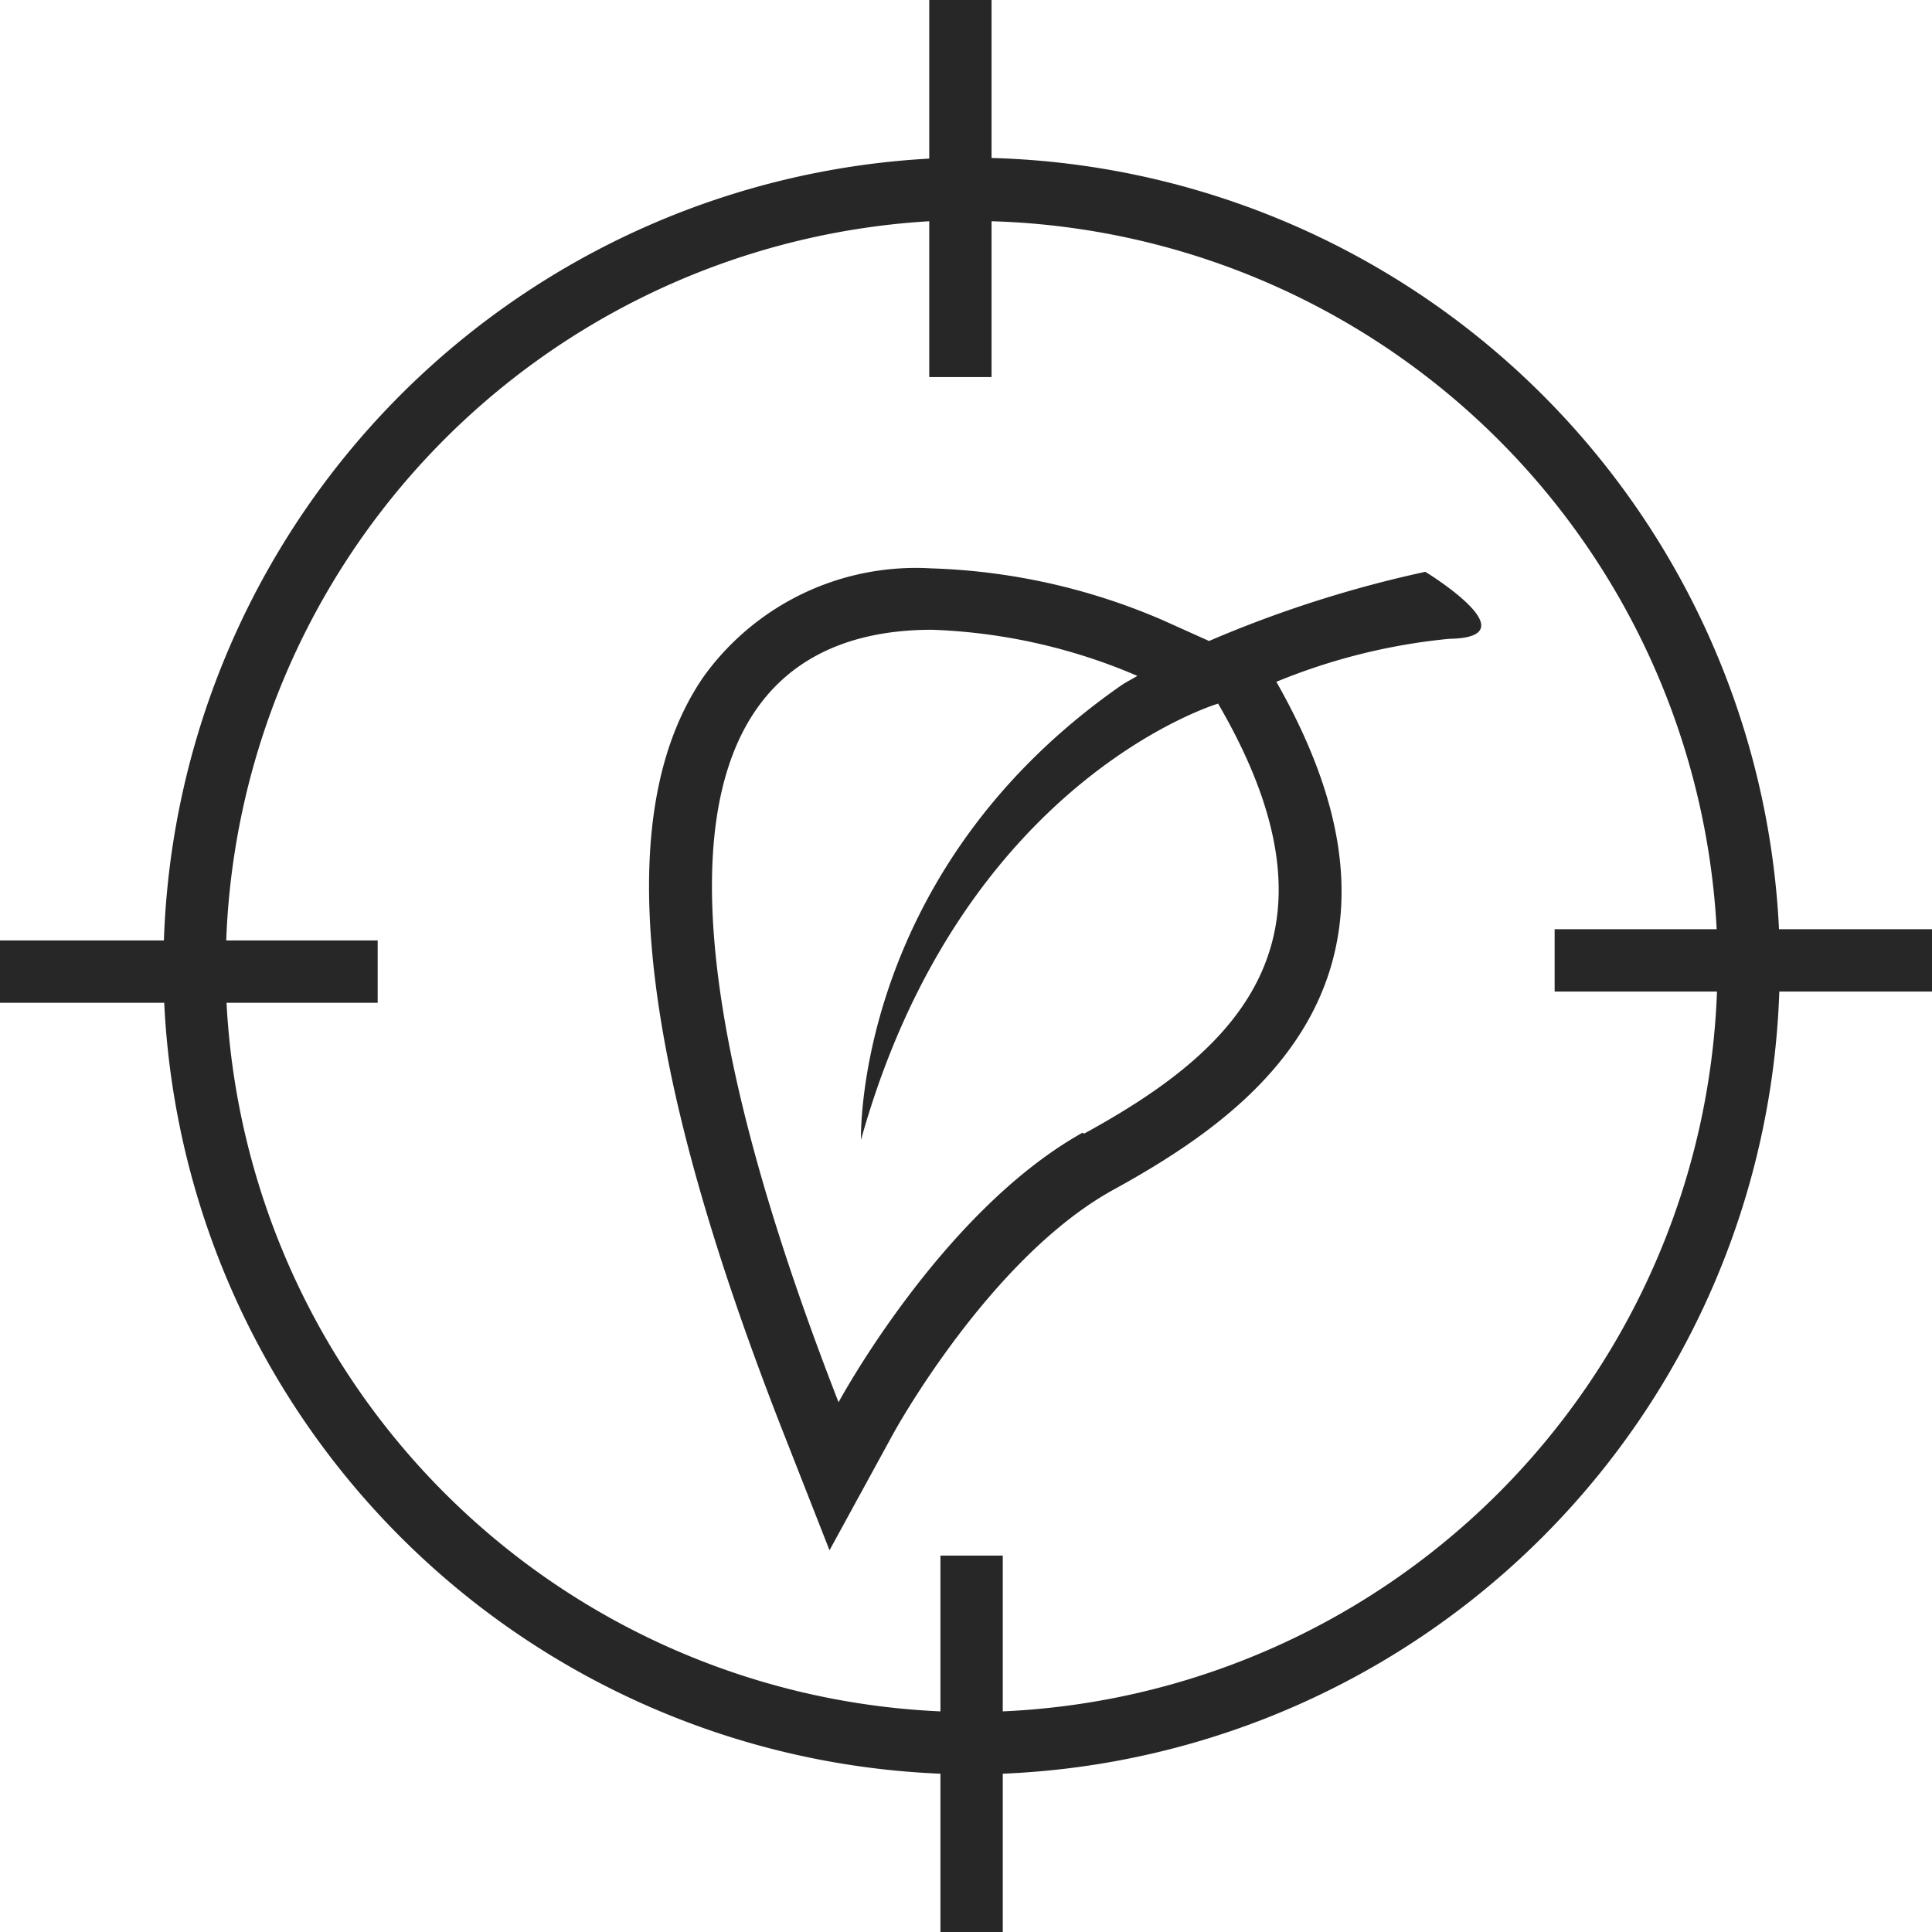 <svg xmlns="http://www.w3.org/2000/svg" viewBox="0 0 62 62"><defs><style>.cls-1{fill:#272727;}</style></defs><g id="ICONS_ESAG" data-name="ICONS ESAG"><path class="cls-1" d="M62,29.82H57.09A26,26,0,0,0,31.82,5.07V0h-2V5.09A26,26,0,0,0,5.26,30.18H0v2H5.27A26,26,0,0,0,30.18,56.92V62h2V56.92A26,26,0,0,0,57.1,31.82H62ZM32.18,54.92v-5h-2v5A24,24,0,0,1,7.27,32.18h4.85v-2H7.26A24,24,0,0,1,29.82,7.1v5h2v-5A24,24,0,0,1,55.09,29.82h-5.2v2H55.1A24,24,0,0,1,32.18,54.92Z"/><path class="cls-1" d="M45.74,18.35a38,38,0,0,0-6.94,2.22l-1.49-.67a20.27,20.27,0,0,0-7.42-1.66,8.39,8.39,0,0,0-7.3,3.46c-3,4.33-2.16,12.2,2.46,24.05l1.57,4L28.67,46s3.09-5.65,7.08-7.83c2.72-1.5,6-3.67,7-7.29.73-2.66.14-5.6-1.79-9a19.47,19.47,0,0,1,5.55-1.38C49.2,20.46,45.74,18.35,45.74,18.35Zm-11,18C30.21,38.88,26.91,45,26.91,45c-8.11-20.83-2.47-24.79,3-24.79a18.3,18.3,0,0,1,6.59,1.48c-.18.11-.37.2-.54.32-8.59,6-8.33,14.57-8.33,14.57,3.23-11.56,11.46-14,11.46-14C43.51,30.16,39.67,33.71,34.79,36.38Z"/></g></svg>